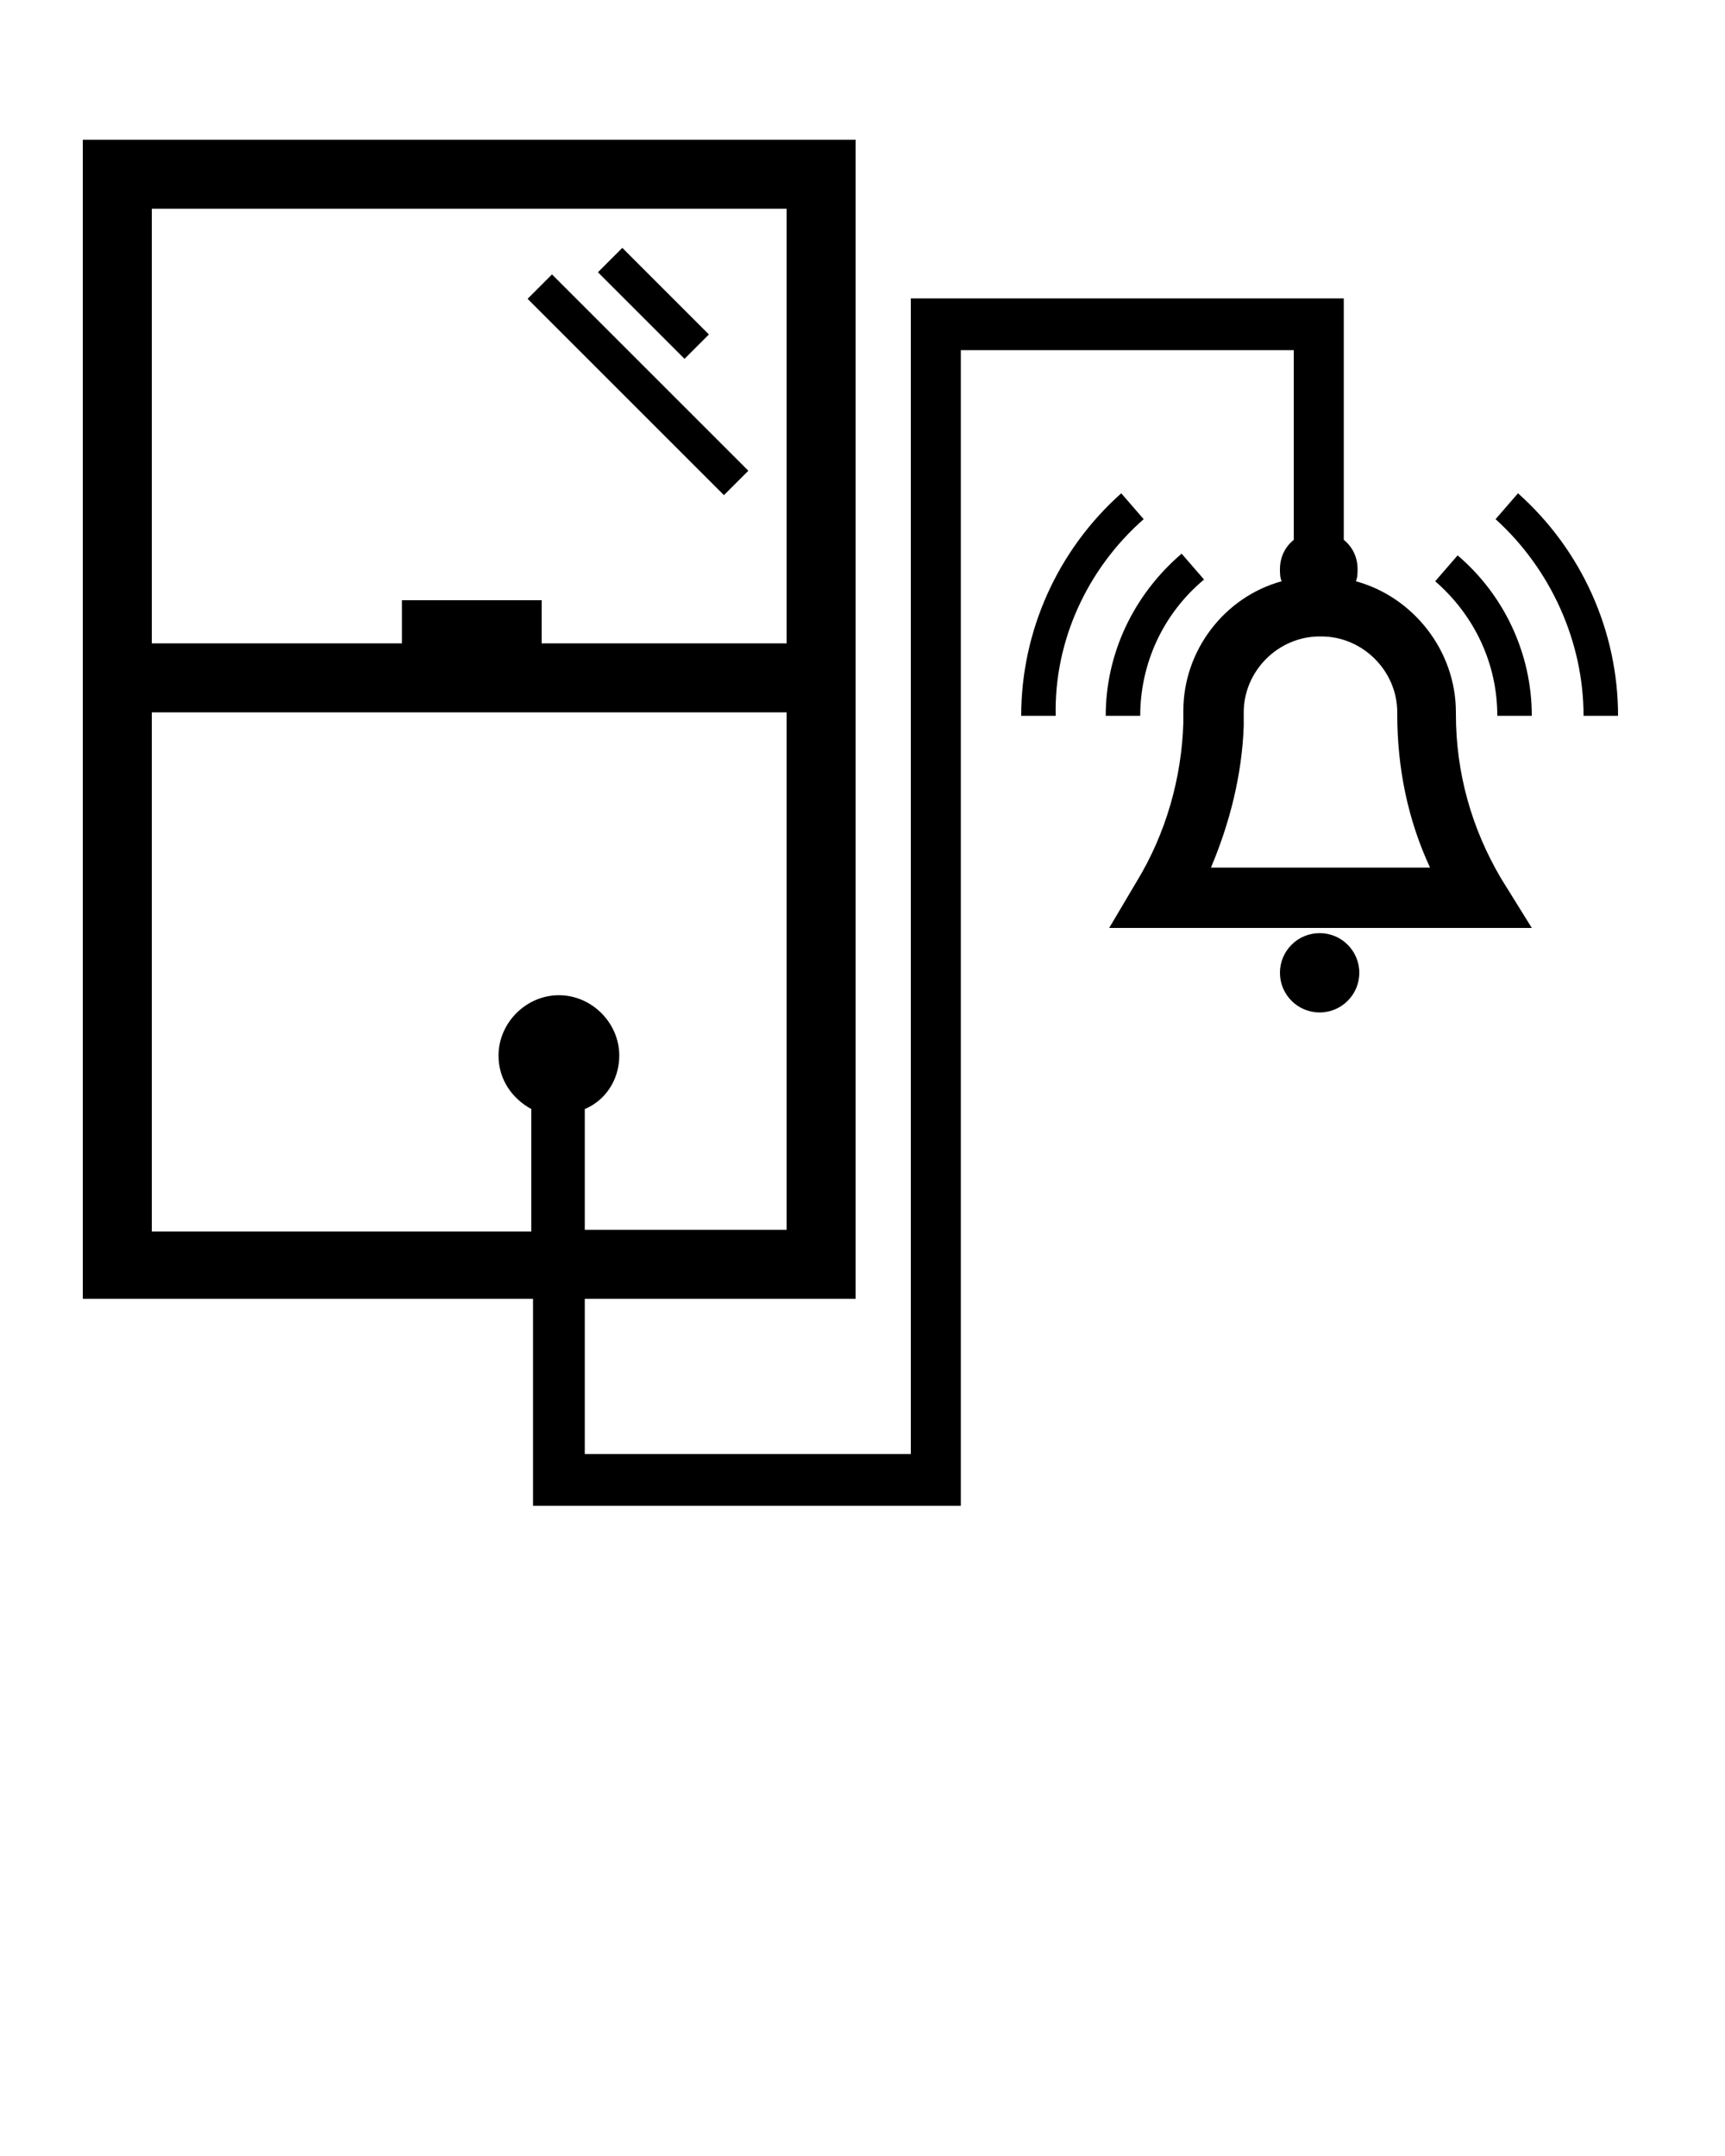 <svg xmlns="http://www.w3.org/2000/svg" xmlns:xlink="http://www.w3.org/1999/xlink" version="1.1" x="0px" y="0px" viewBox="0 0 100 125" enable-background="new 0 0 100 100" xml:space="preserve">
	<g>
		<circle cx="76.5" cy="56.4" r="2.3" />
		<rect x="28.9" y="21.3" transform="matrix(0.707 0.707 -0.707 0.707 26.626 -19.581)" width="16.1" height="2" />
		<rect x="34.3" y="16.6" transform="matrix(0.707 0.707 -0.707 0.707 23.562 -21.616)" width="7.1" height="2" />
		<path d="M88,28.6l-1.3,1.5c3.2,2.9,5.1,7.1,5.1,11.4h2C93.8,36.6,91.7,31.9,88,28.6z" />
		<path d="M66.3,30.1l-1.3-1.5c-3.7,3.3-5.8,8-5.8,12.9h2C61.1,37.2,63,33,66.3,30.1z" />
		<path d="M84.5,32.2l-1.3,1.5c2.3,2,3.6,4.8,3.6,7.8h2C88.8,37.9,87.2,34.5,84.5,32.2z" />
		<path d="M69.8,33.6l-1.3-1.5c-2.8,2.4-4.4,5.8-4.4,9.4h2C66.1,38.5,67.4,35.6,69.8,33.6z" />
		<path d="M68.6,41.2l0,0.7c-0.1,3.2-1,6.4-2.7,9.2l-1.6,2.7h24.5L87,50.9c-1.7-2.9-2.6-6.1-2.6-9.5v-0.1c0-3.6-2.5-6.7-5.8-7.6   c0.1-0.2,0.1-0.5,0.1-0.7c0-0.7-0.3-1.3-0.8-1.7v-14H52.8v67H33.9v-9h15.7V8.1H4.8v67.2h26.1v12h24.8v-67H75v11   c-0.5,0.4-0.8,1-0.8,1.7c0,0.2,0,0.5,0.1,0.7C71,34.6,68.6,37.7,68.6,41.2z M8.8,12.1h36.8v25.2H31.4v-2.5h-8.1v2.5H8.8V12.1z    M8.8,71.3v-30h36.8v30H33.9v-7c1.2-0.5,2-1.7,2-3.1c0-1.9-1.6-3.5-3.5-3.5c-1.9,0-3.5,1.6-3.5,3.5c0,1.4,0.8,2.5,1.9,3.1v7.1H8.8z    M72.1,41.3c0-2.4,2-4.4,4.4-4.4h0.1c2.4,0,4.4,2,4.4,4.4v0.1c0,3.1,0.6,6.1,1.9,8.9H70.2c1.1-2.6,1.8-5.4,1.9-8.2L72.1,41.3z" />
	</g>
</svg>
